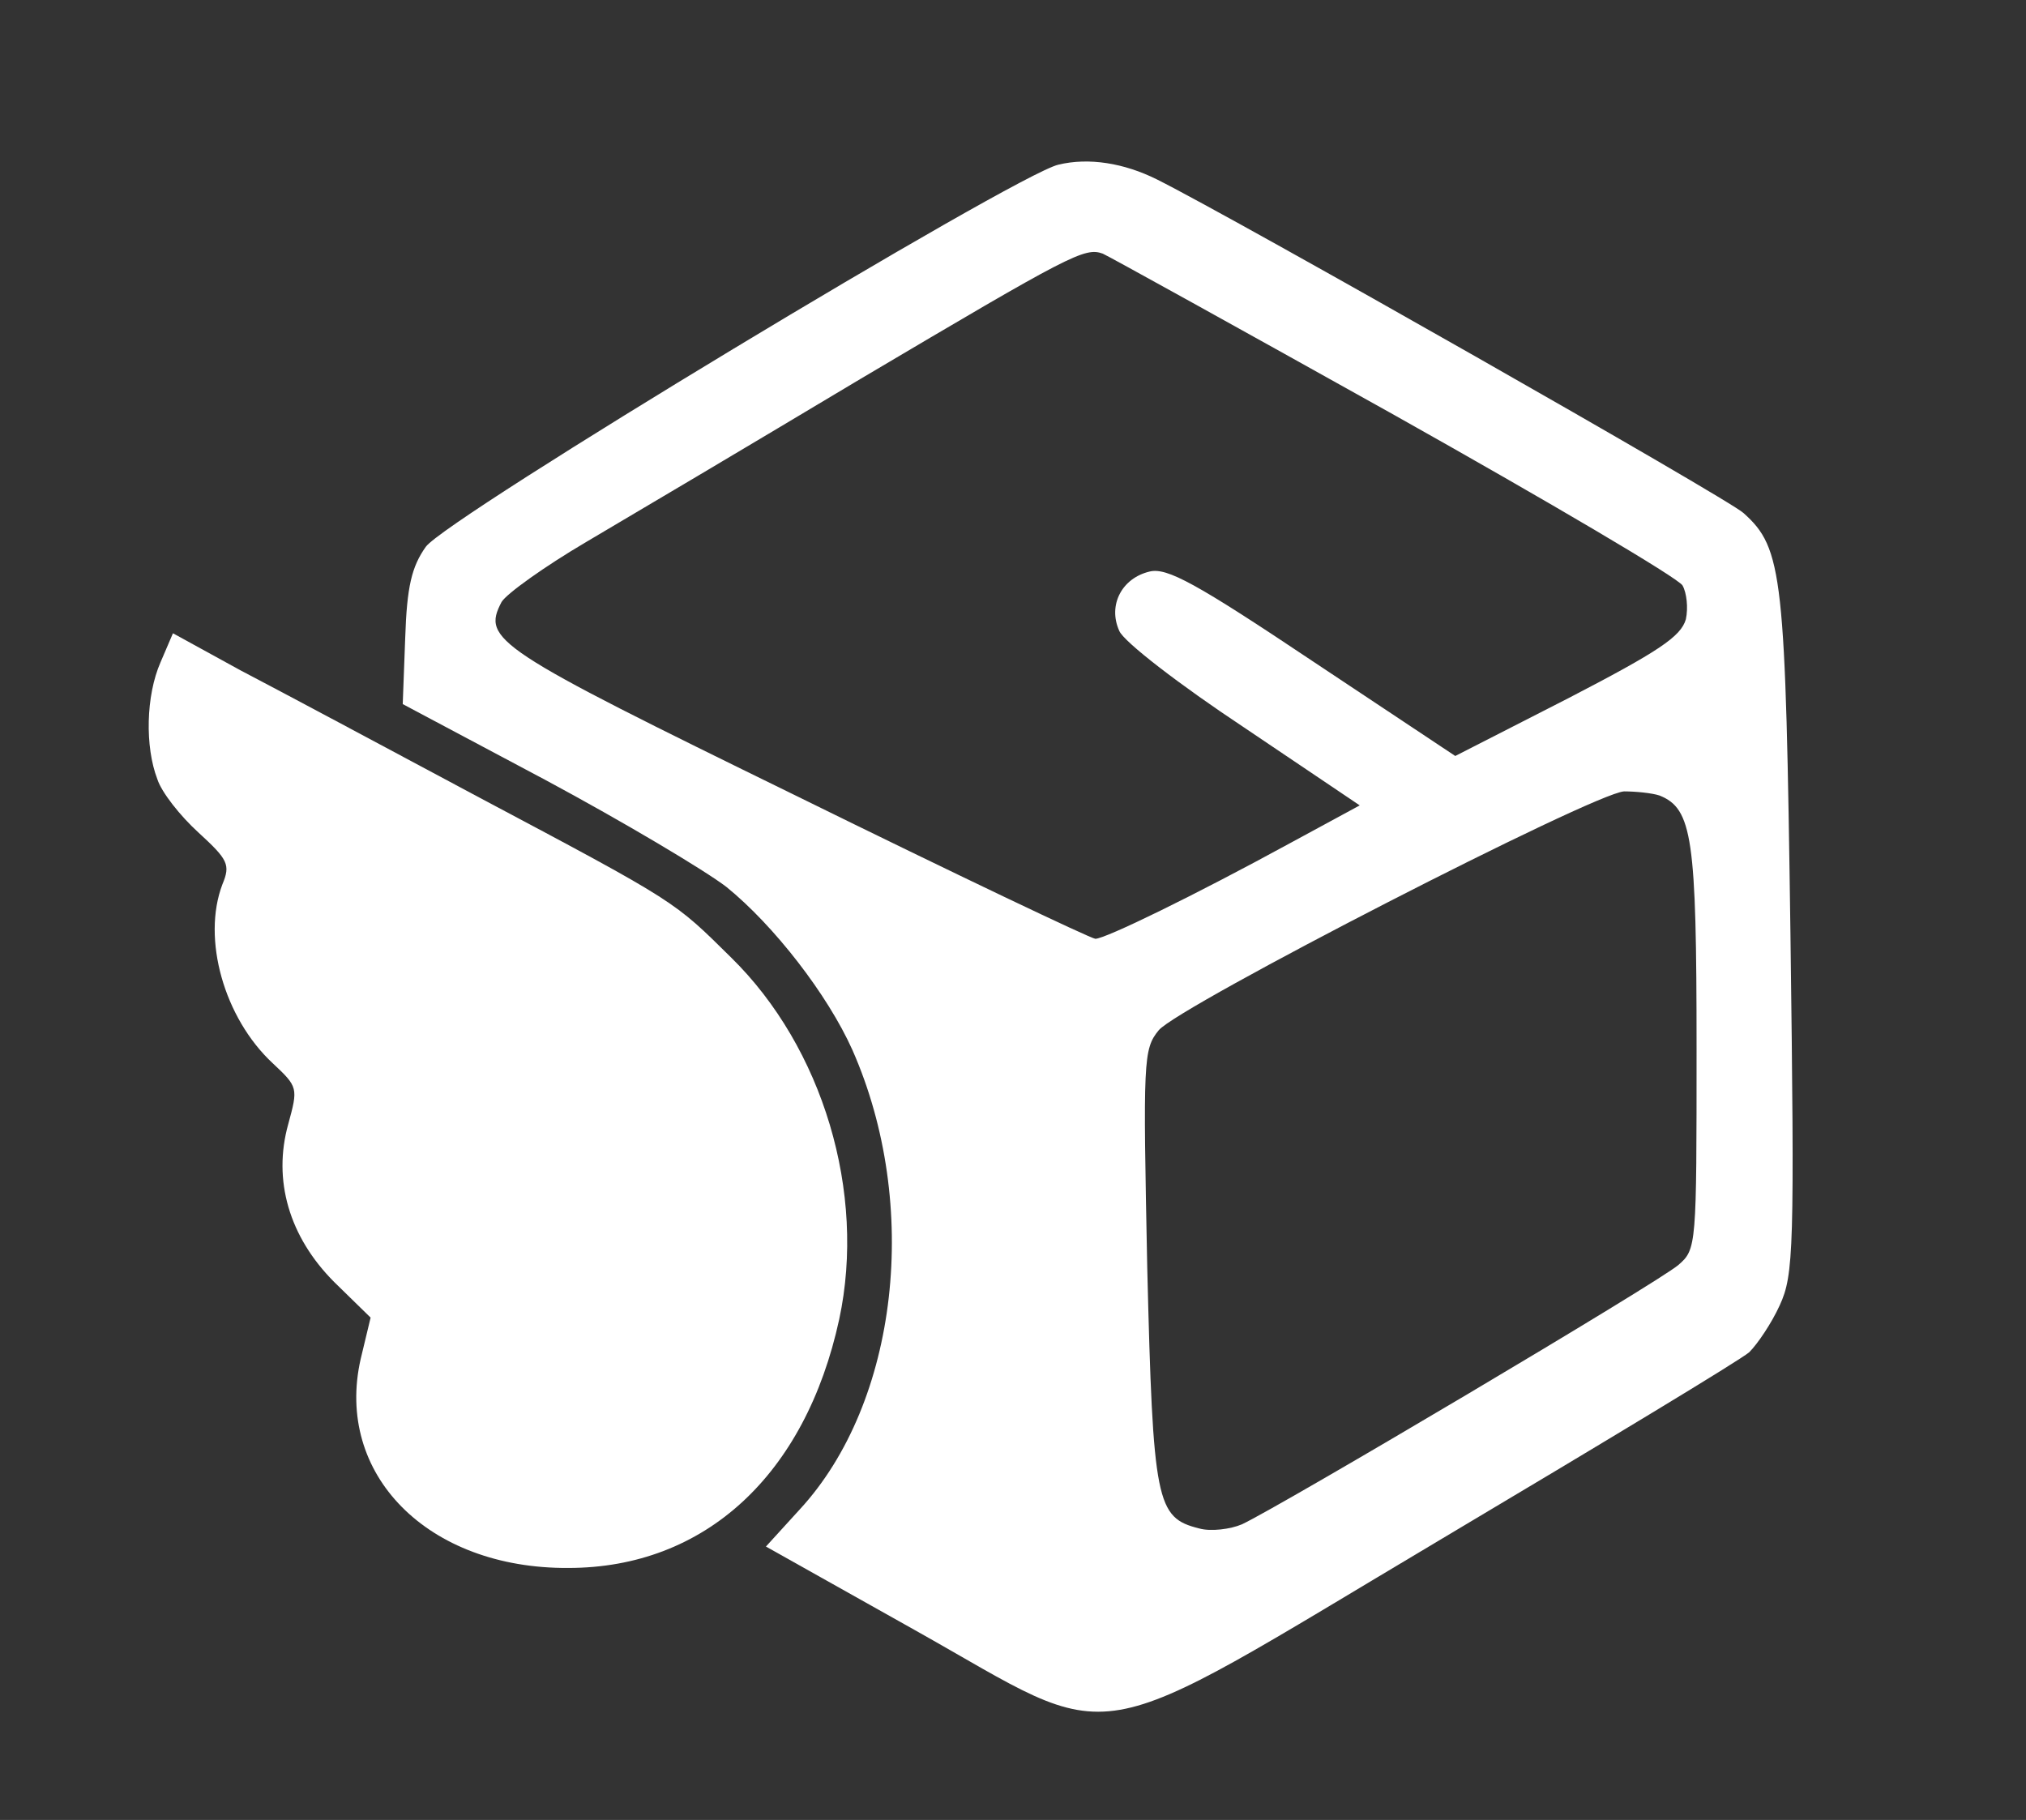 <svg version="1.0" xmlns="http://www.w3.org/2000/svg"
 width="246pt" height="221pt" viewBox="0 0 246 221"
 preserveAspectRatio="xMidYMid meet">

<rect x="0" y="0" width="246" height="221" fill="#333333" stroke="none"/>

<g transform="translate(0,221) scale(0.1,-0.1)"
fill="#fff" stroke="none">
<path d="M1285 2010 c-52 -12 -743 -429 -768 -464 -17 -24 -23 -48 -25 -111
l-3 -80 173 -92 c95 -51 194 -110 220 -130 58 -47 123 -131 153 -198 83 -188
56 -428 -64 -558 l-41 -45 180 -101 c255 -143 198 -153 640 110 195 116 364
218 374 227 10 10 27 35 37 57 17 37 18 68 13 450 -6 437 -9 469 -57 512 -18
17 -616 357 -712 405 -40 20 -83 27 -120 18z m408 -304 c187 -105 345 -198
350 -207 5 -9 7 -27 4 -41 -6 -21 -33 -39 -143 -96 l-137 -70 -173 115 c-142
95 -177 114 -198 109 -34 -8 -51 -41 -37 -72 5 -13 74 -66 151 -117 l141 -95
-83 -45 c-119 -65 -226 -117 -238 -117 -5 0 -169 78 -364 174 -366 179 -381
189 -357 235 6 10 52 43 103 73 51 30 201 119 333 198 255 151 272 160 294
152 7 -3 166 -91 354 -196z m322 -462 c40 -16 45 -52 45 -307 0 -240 0 -244
-22 -263 -24 -21 -483 -293 -530 -315 -14 -6 -38 -9 -52 -5 -52 13 -56 31 -63
317 -5 251 -5 265 14 288 24 29 528 288 565 290 14 0 34 -2 43 -5z"/>
<path d="M195 1406 c-18 -41 -19 -103 -4 -142 5 -16 28 -45 50 -65 36 -33 39
-39 29 -63 -25 -66 2 -162 61 -217 31 -29 31 -30 19 -74 -19 -68 1 -137 56
-192 l44 -43 -12 -50 c-32 -140 81 -255 252 -254 166 0 288 113 329 302 33
154 -20 330 -131 439 -70 69 -64 66 -305 194 -114 61 -245 131 -291 155 l-82
45 -15 -35z"/>
</g>
</svg>
